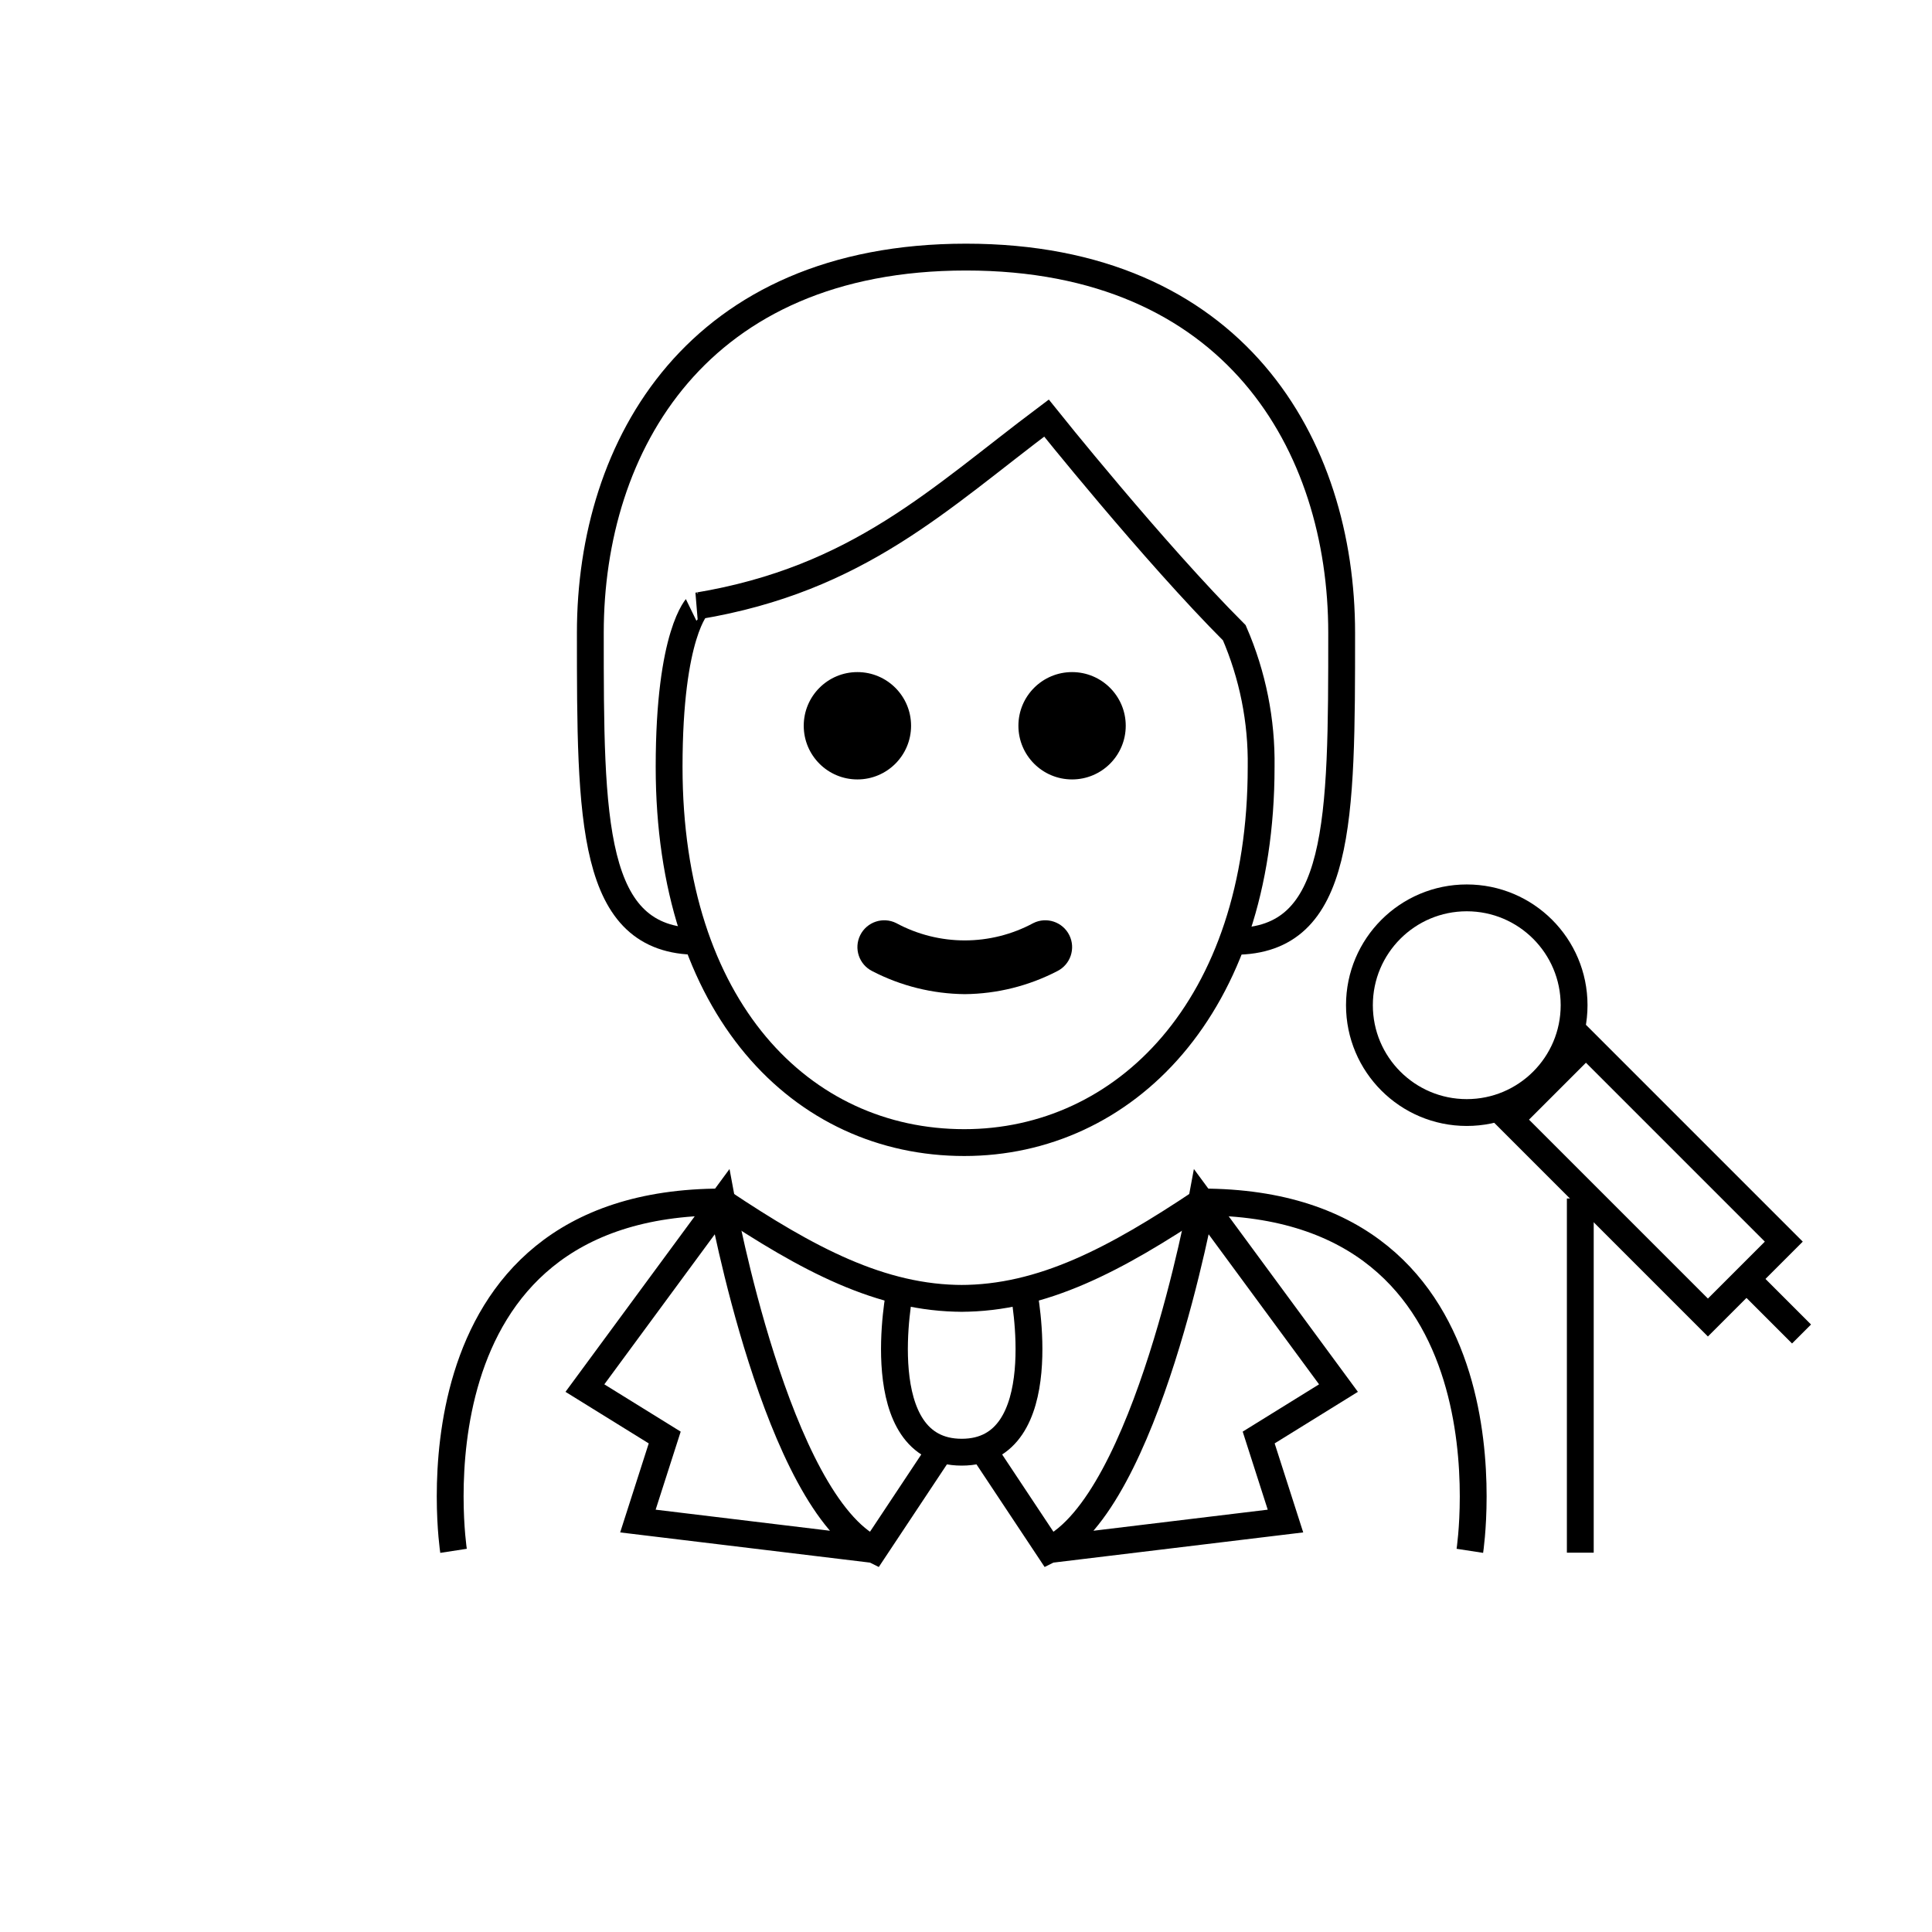 <svg id="emoji" viewBox="0 0 72 72" version="1.1" xmlns="http://www.w3.org/2000/svg" width="64" height="64">
  <g id="line">
    <ellipse cx="54.662" cy="37.461" rx="4" ry="4" fill="none" stroke="#000000" strokeLinecap="round" strokeLinejoin="round" strokeMiterlimit="10" strokeWidth="2"/>
    <line x1="65.091" x2="67.138" y1="47.667" y2="49.714" fill="none" stroke="#000000" strokeLinecap="round" strokeLinejoin="round" strokeMiterlimit="10" strokeWidth="2"/>
    <line x1="58.893" x2="58.893" y1="44.664" y2="57.864" fill="none" stroke="#000000" strokeLinecap="round" strokeLinejoin="round" strokeMiterlimit="10" strokeWidth="2"/>
    <path fill="none" stroke="#000000" strokeLinecap="round" strokeLinejoin="round" strokeMiterlimit="10" strokeWidth="2" d="M33.533,48.098c0,0-1.206,6.021,2.307,6.021c3.514,0,2.307-6.021,2.307-6.021"/>
    <path fill="none" stroke="#000000" strokeLinecap="round" strokeLinejoin="round" strokeMiterlimit="10" strokeWidth="2" d="M34.99,54.119l-2.415,3.638c-3.63-1.754-5.672-12.962-5.672-12.962l-5.105,6.935l2.974,1.842l-0.999,3.113 l8.869,1.072"/>
    <path fill="none" stroke="#000000" strokeLinecap="round" strokeLinejoin="round" strokeMiterlimit="10" strokeWidth="2" d="M36.69,54.119l2.415,3.638c3.63-1.754,5.672-12.962,5.672-12.962l5.104,6.935l-2.974,1.842l0.999,3.113 l-8.869,1.072"/>
    <path fill="none" stroke="#000000" strokeLinecap="round" strokeLinejoin="round" strokeMiterlimit="10" strokeWidth="2" d="M16.902,57.795c0,0-2-13,10-13c3.192,2.128,5.926,3.598,9,3.592h-0.125c3.074,0.006,5.808-1.464,9-3.592 c12,0,10,13,10,13"/>
    <path fill="none" stroke="#000000" strokeLinecap="round" strokeLinejoin="round" strokeWidth="2" d="M26,35.081 c-4,0-4-4.5-4-11.5s4-14,14-14s14,7,14,14s0,11.5-4,11.5"/>
    <path fill="none" stroke="#000000" strokeLinejoin="round" strokeWidth="2" d="M24.936,28.581c0,9,4.936,14,11,14 c5.936,0,11.063-5,11.063-14c0.025-1.719-0.316-3.423-1-5c-3-3-7-8-7-8c-4,3-7,6-13,7 C26,22.581,24.936,23.58,24.936,28.581z"/>
    <path d="M33.953,27.047c0,1.105-0.895,2-2,2s-2-0.895-2-2s0.895-2,2-2C33.057,25.047,33.953,25.942,33.953,27.047"/>
    <path d="M35.953,37.049c-1.2-0.012-2.381-0.305-3.447-0.858c-0.494-0.247-0.694-0.848-0.447-1.342 c0.247-0.494,0.848-0.694,1.342-0.447c1.593,0.859,3.512,0.859,5.106,0c0.494-0.247,1.095-0.047,1.342,0.447 s0.047,1.095-0.447,1.342C38.334,36.744,37.153,37.038,35.953,37.049z"/>
    <path d="M41.953,27.047c0,1.105-0.895,2-2,2s-2-0.895-2-2s0.895-2,2-2C41.057,25.047,41.953,25.942,41.953,27.047"/>
    <rect x="59.386" y="38.782" width="4" height="10.43" transform="matrix(0.707 -0.707 0.707 0.707 -13.13 56.293)" fill="none" stroke="#000000" strokeLinecap="round" strokeLinejoin="round" strokeMiterlimit="10" strokeWidth="2"/>
  </g>
</svg>
